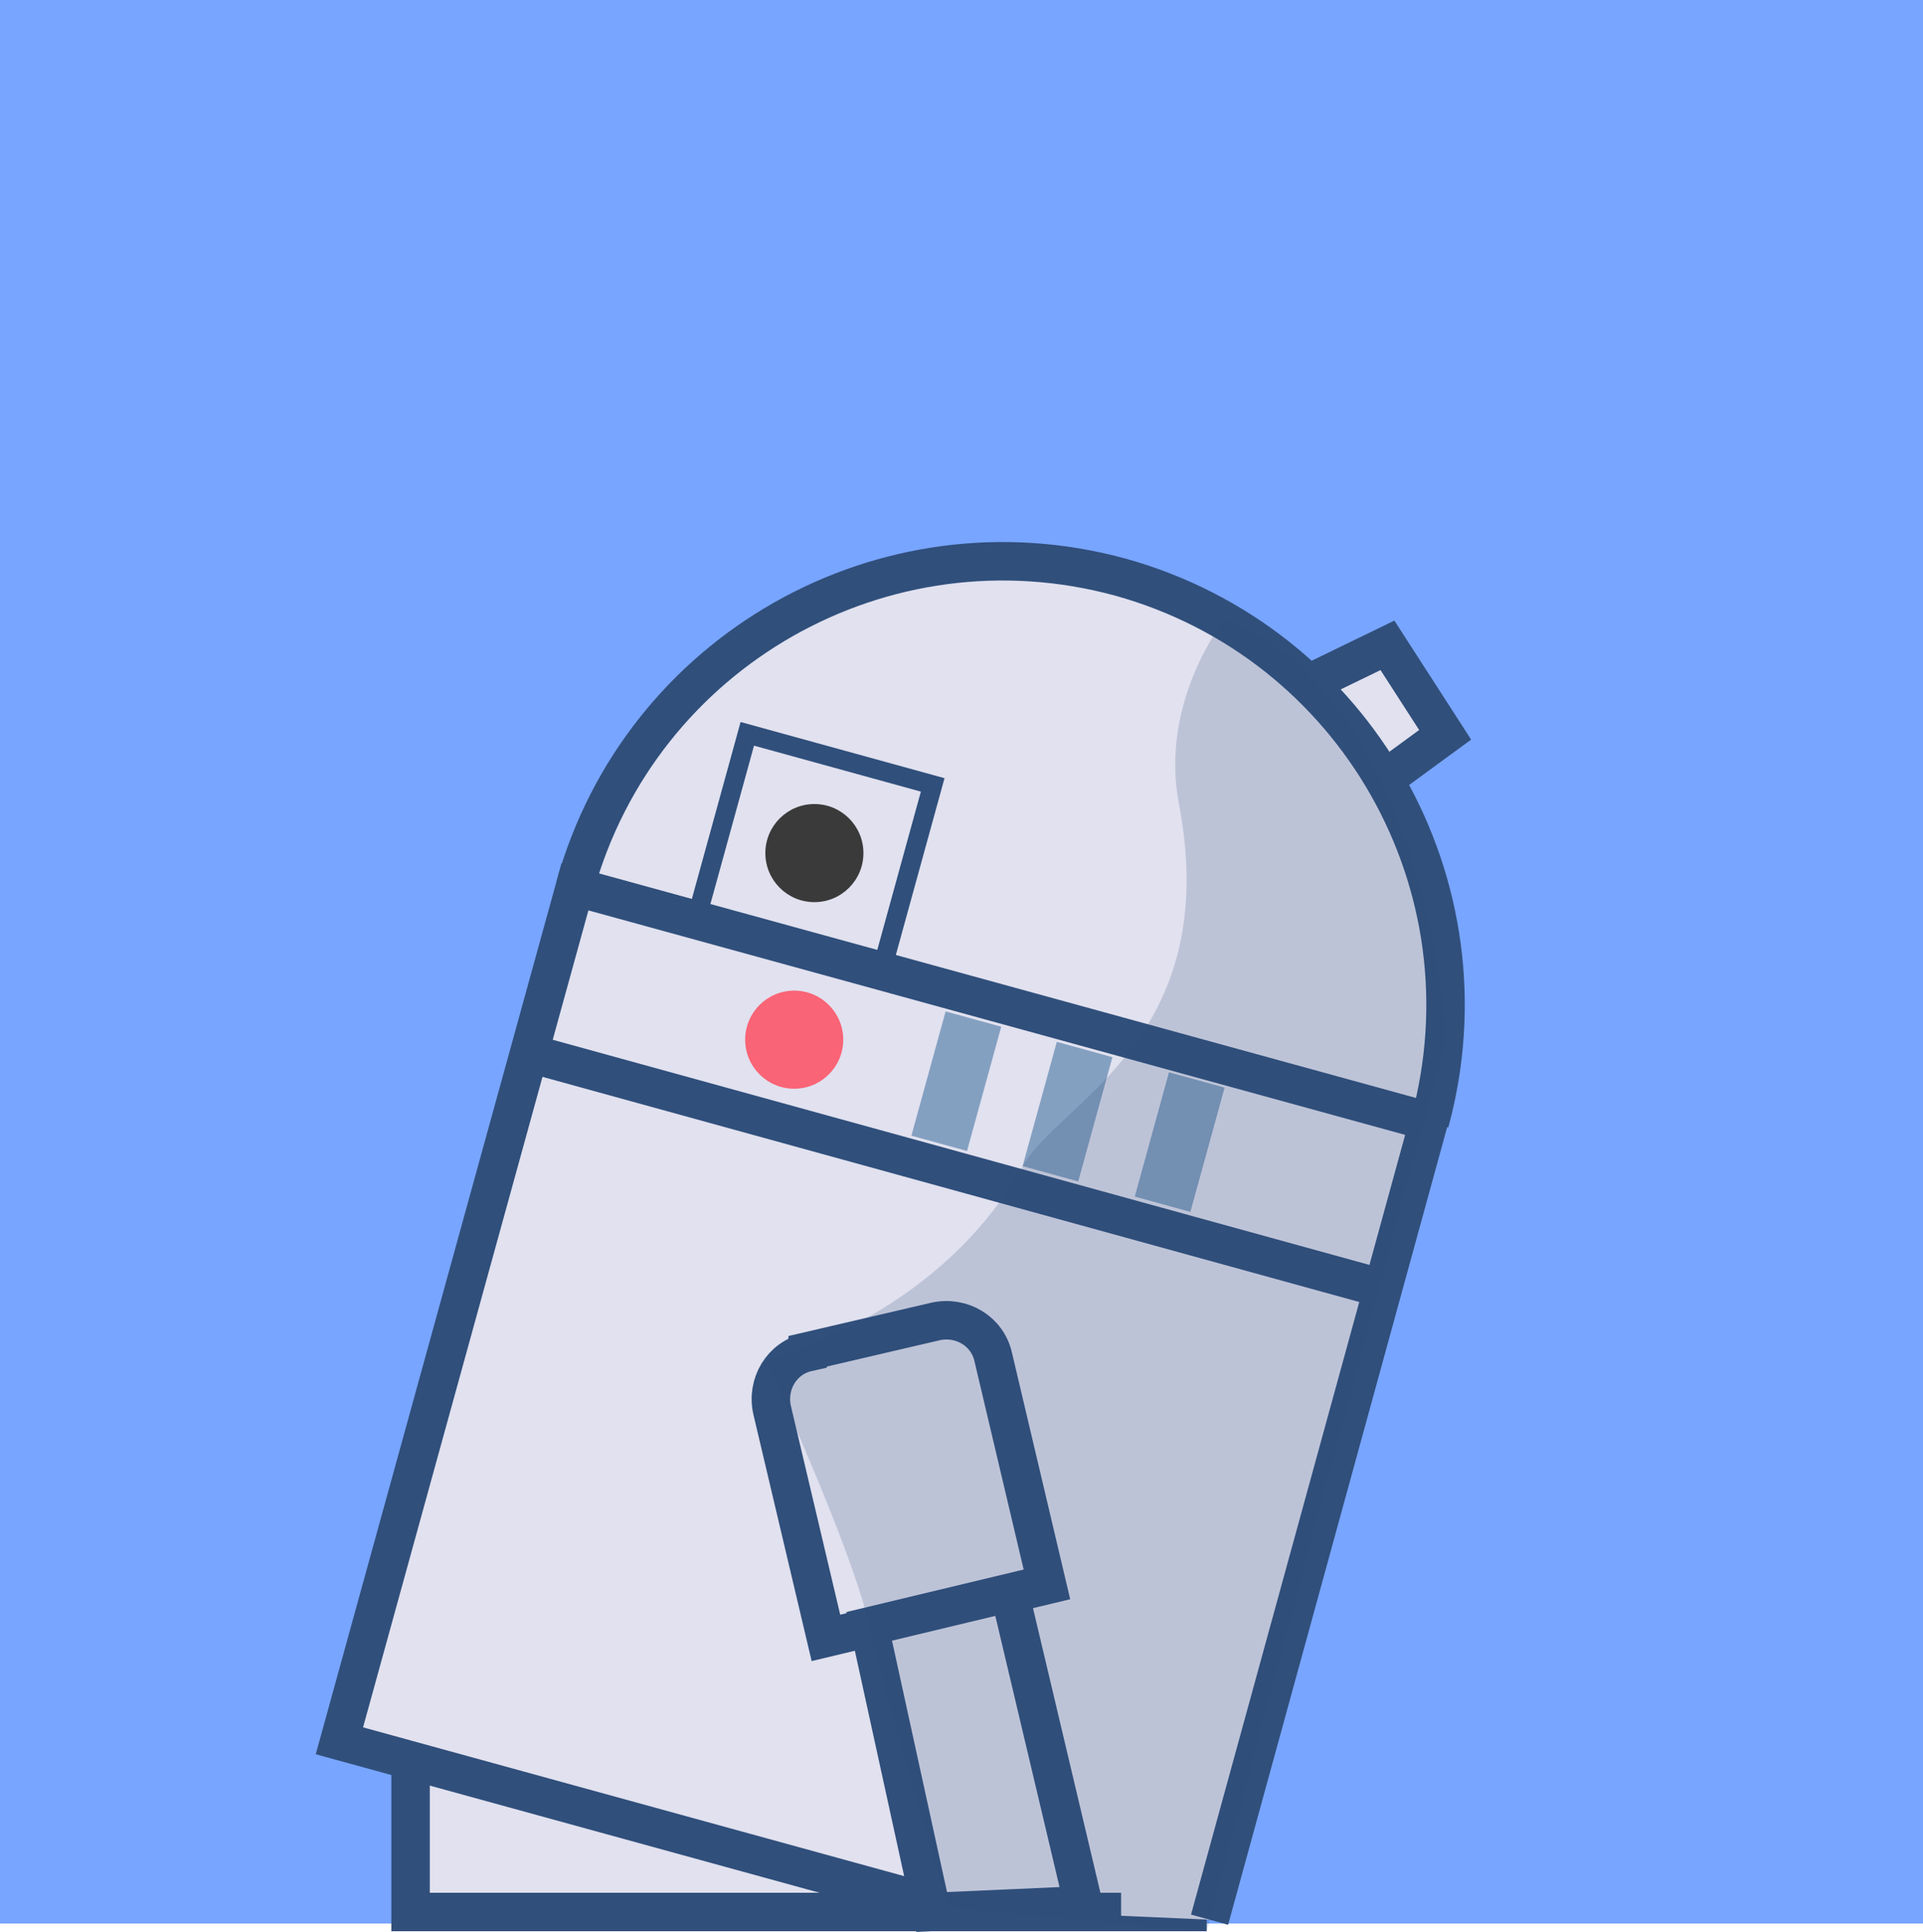 <?xml version="1.0" encoding="UTF-8"?>
<svg id="Lager_1" data-name="Lager 1" xmlns="http://www.w3.org/2000/svg" version="1.1" viewBox="0 0 200 200.9">
  <defs>
    <style>
      .cls-1 {
        fill: #78a5ff;
      }

      .cls-1, .cls-2, .cls-3, .cls-4, .cls-5 {
        stroke-width: 0px;
      }

      .cls-2 {
        fill: #3a3a3a;
      }

      .cls-6 {
        stroke-miterlimit: 10;
        stroke-width: 2px;
      }

      .cls-6, .cls-7, .cls-8 {
        fill: #e1e1ef;
      }

      .cls-6, .cls-7, .cls-8, .cls-9 {
        stroke: #304f7b;
      }

      .cls-7, .cls-9 {
        stroke-miterlimit: 10;
        stroke-width: 4px;
      }

      .cls-8 {
        stroke-miterlimit: 10;
        stroke-width: 4px;
      }

      .cls-3 {
        fill: #304f7b;
        opacity: .2;
      }

      .cls-9 {
        fill: none;
      }

      .cls-4 {
        fill: #84a0c1;
      }

      .cls-5 {
        fill: #f96476;
      }
    </style>
  </defs>
  <polygon class="cls-1" points="200 200 0 200 0 65.9 0 0 200 0 200 200"/>
  <polyline class="cls-7" points="42.7 183.6 42.7 198.8 125.5 198.8"/>
  <g>
    <polygon class="cls-7" points="134.2 72 144.3 67.1 150.3 76.4 142.1 82.4 134.2 72"/>
    <path class="cls-7" d="M59.8,92.2c6.8-24.5,32.1-38.9,56.7-32.2,24.5,6.8,38.9,32.1,32.2,56.7"/>
    <rect class="cls-6" x="74.7" y="78.7" width="20" height="20" transform="translate(-23.3 146.7) rotate(-74.6)"/>
    <polyline class="cls-7" points="98.6 198.4 35.3 181 59.8 92.2 148.6 116.6 125.8 199.6"/>
    <line class="cls-9" x1="55" y1="109.5" x2="143.9" y2="134"/>
    <circle class="cls-5" cx="82.6" cy="108.1" r="5.1"/>
    <circle class="cls-2" cx="84.7" cy="88.7" r="5.1"/>
    <rect class="cls-4" x="92.7" y="109.4" width="13.4" height="6" transform="translate(-35.3 178.4) rotate(-74.6)"/>
    <rect class="cls-4" x="104.3" y="112.6" width="13.4" height="6" transform="translate(-29.9 191.9) rotate(-74.6)"/>
    <rect class="cls-4" x="115.9" y="115.8" width="13.4" height="6" transform="translate(-24.4 205.4) rotate(-74.6)"/>
  </g>
  <path class="cls-8" d="M84,140.5l13.3-3.1c2.7-.6,5.4,1,6,3.7l5.6,23.7-23,5.5-5.6-23.7c-.6-2.7,1-5.4,3.7-6Z"/>
  <polygon class="cls-7" points="112.7 198.1 96.9 198.8 90.4 169.1 105 165.6 112.7 198.1"/>
  <line class="cls-9" x1="93.3" y1="198.8" x2="116.6" y2="198.8"/>
  <path class="cls-3" d="M127.3,64.5s-6.7,8.4-4.7,19c4.7,24.5-12.5,31.1-16.2,37.7-9.1,16.1-26.8,20.2-26.8,20.2,0,0,9,19.5,10.8,27.6s8.2,29.4,8.2,29.4l26.9,2.4,24.9-92.8s-2-35.6-23-43.6Z"/>
</svg>